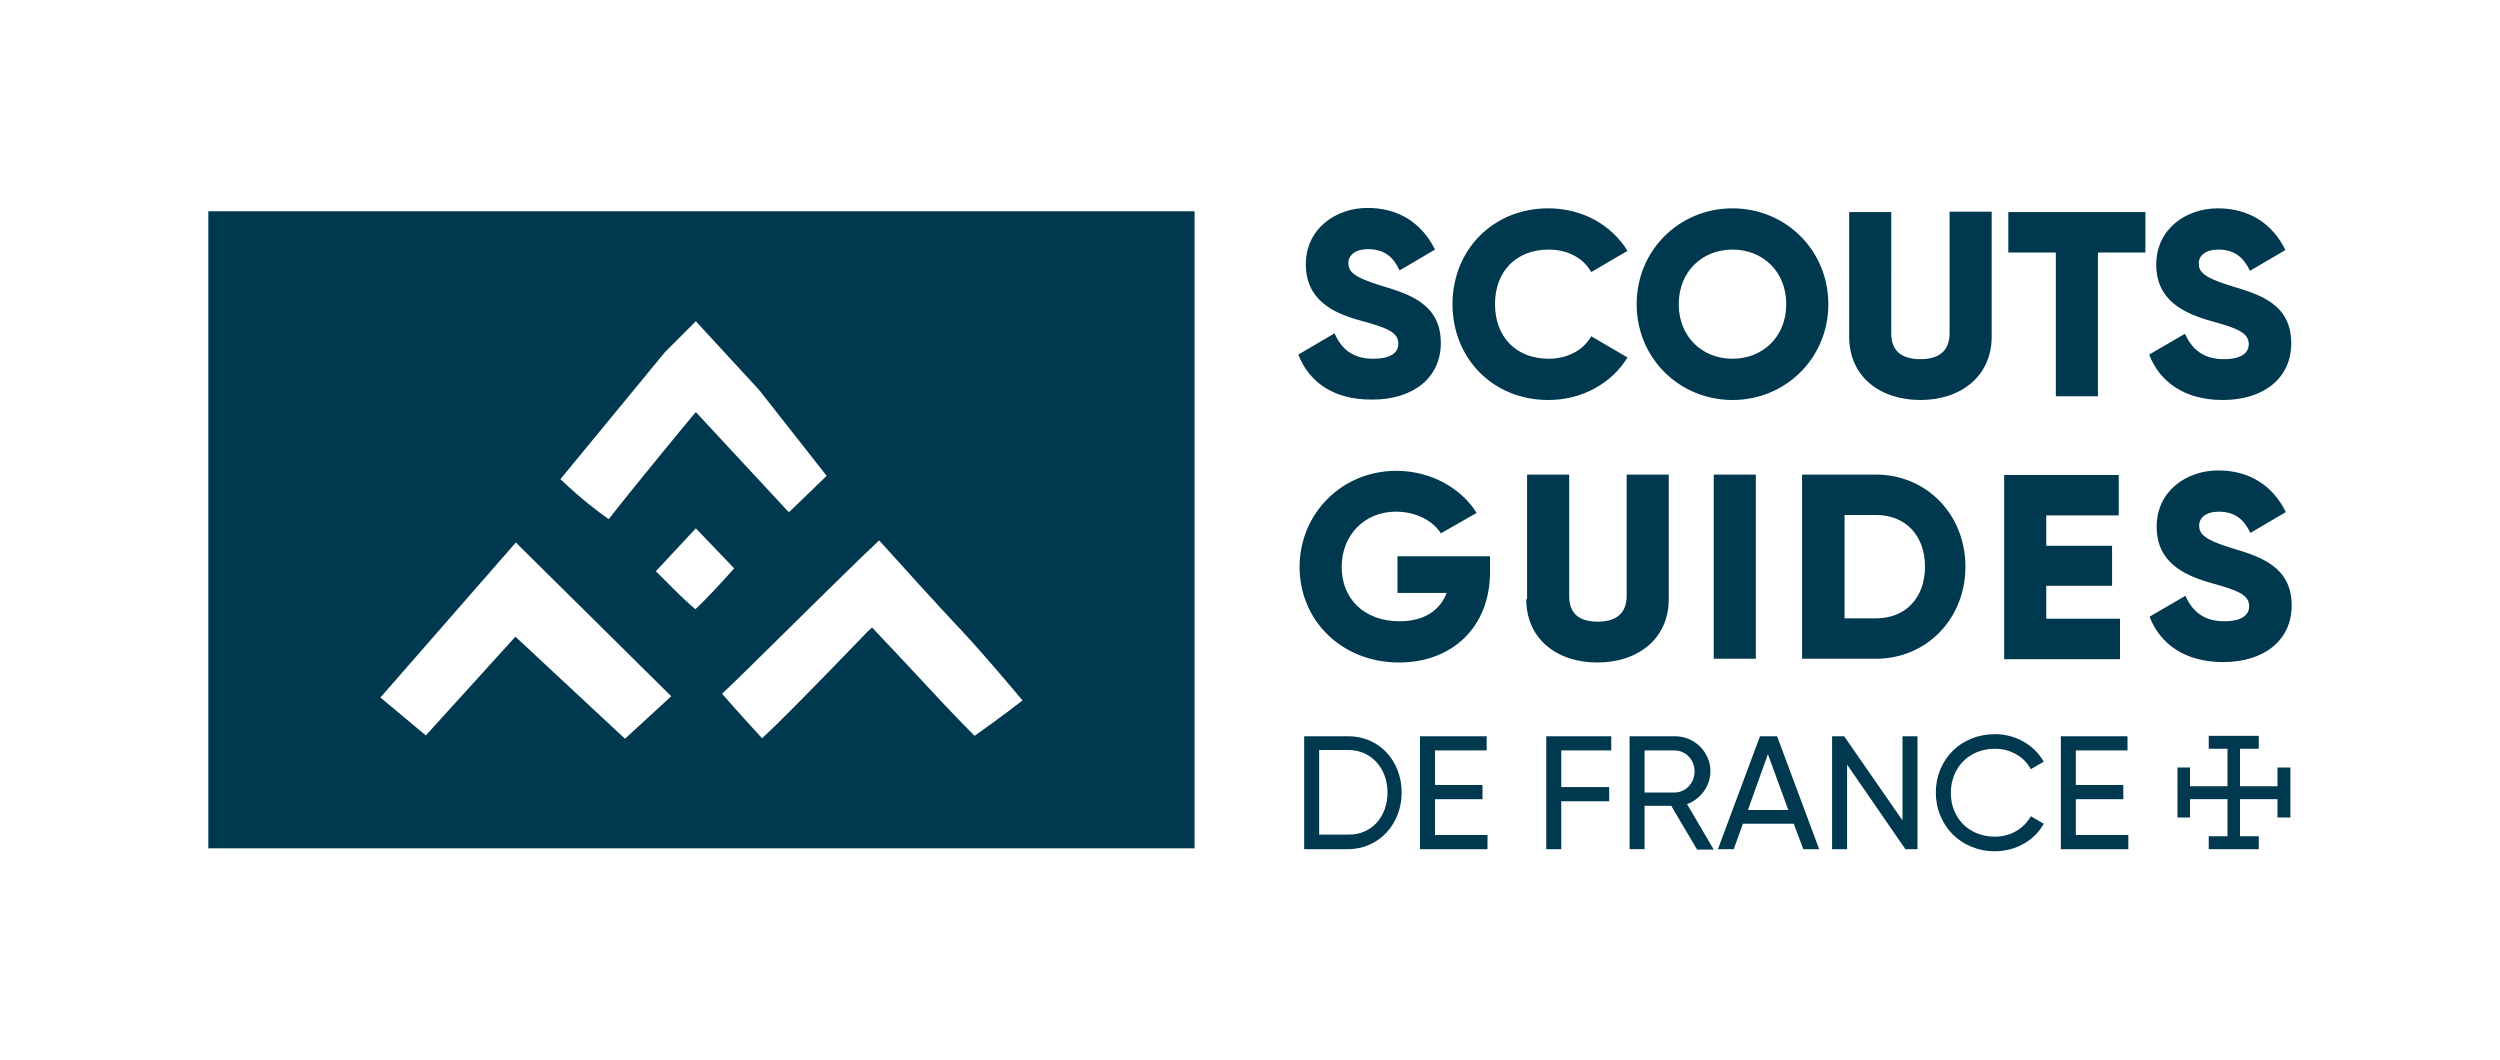 <?xml version="1.0" encoding="utf-8"?>
<!-- Generator: Adobe Illustrator 22.1.0, SVG Export Plug-In . SVG Version: 6.00 Build 0)  -->
<svg version="1.1" id="Logo" xmlns="http://www.w3.org/2000/svg" xmlns:xlink="http://www.w3.org/1999/xlink" x="0px" y="0px"
	 viewBox="0 0 600 254.3" style="enable-background:new 0 0 600 254.3;" xml:space="preserve">
<style type="text/css">
	.st0{fill:#00384F;}
</style>
<path id="LOGO" class="st0" d="M286.7,203.6H50V50.7h236.7V203.6z M134.5,115c4.8,4.6,9.4,8.1,11.6,9.6c4.6-6,19.1-23.6,19.8-24.4
	l1.1-1.3l22,23.7l0.4,0.3l9-8.7l-16.2-20.6L167,77.1l-7.4,7.4L134.5,115z M167,126.8l-9.6,10.3c2,1.9,6.4,6.6,9.5,9.1
	c2-1.8,6.6-6.7,9.3-9.8L167,126.8z M161.1,167.1l-37.3-36.9l-32.5,37.2l10.9,9.1l21.5-23.7l26.3,24.5L161.1,167.1z M233.9,176.6
	c2-1.4,6.9-4.9,11.5-8.5c-2.6-3.1-9.9-11.8-15.3-17.5c-4-4.2-15.6-17-19.1-20.9c-9.2,8.6-31.8,31.3-37.7,36.8
	c3.2,3.7,7.6,8.5,9.6,10.7c6.8-6.3,25.1-25.4,25.3-25.6l1.1-1c0,0,5.9,6.3,8,8.5C224.2,166.5,228.4,171.1,233.9,176.6"/>
<path id="SCOUTS_GUIDES" class="st0" d="M311.6,85.1l8.7-5.1c1.6,3.7,4.3,6.1,9.3,6.1c4.8,0,6-1.9,6-3.6c0-2.7-2.5-3.8-9.2-5.6
	c-6.6-1.8-13-5-13-13.5c0-8.5,7.2-13.5,14.8-13.5c7.3,0,13,3.5,16.2,10l-8.5,5c-1.5-3.2-3.6-5.1-7.6-5.1c-3.2,0-4.7,1.6-4.7,3.3
	c0,2,1.1,3.4,8,5.5c6.7,2,14.2,4.4,14.2,13.7c0,8.5-6.8,13.6-16.4,13.6C320,96,314.1,91.6,311.6,85.1 M348.6,73c0,13,9.7,23,23,23
	c8.1,0,15.2-4,19-10.2l-8.7-5.1c-1.9,3.4-5.8,5.4-10.2,5.4c-7.8,0-12.9-5.2-12.9-13.1c0-7.9,5.1-13.1,12.9-13.1
	c4.5,0,8.3,2,10.2,5.4l8.7-5.1c-3.9-6.3-10.9-10.2-19-10.2C358.3,50,348.6,60,348.6,73 M392.8,73c0,13,10.3,23,23,23
	c12.7,0,23-10,23-23c0-13-10.3-23-23-23C403.1,50,392.8,60,392.8,73 M428.7,73c0,7.9-5.7,13.1-12.9,13.1c-7.2,0-12.9-5.2-12.9-13.1
	c0-7.9,5.7-13.1,12.9-13.1C423,59.9,428.7,65.1,428.7,73 M443.8,80.8c0,9.5,7.3,15.2,17.1,15.2c9.7,0,17.1-5.7,17.1-15.2v-30h-10.1
	V80c0,3.3-1.6,6.2-7,6.2c-5.4,0-7-2.8-7-6.2V50.9h-10.1V80.8 M514.9,50.9H482v9.7h11.4v34.5h10.1V60.6h11.4V50.9z M515.8,85.1
	c2.5,6.5,8.4,10.9,17.7,10.9c9.6,0,16.4-5.1,16.4-13.6c0-9.4-7.5-11.7-14.2-13.7c-6.9-2.1-8-3.5-8-5.5c0-1.8,1.6-3.3,4.7-3.3
	c4,0,6.1,2,7.6,5.1l8.5-5c-3.2-6.5-8.9-10-16.2-10c-7.6,0-14.8,4.9-14.8,13.5c0,8.5,6.4,11.6,13,13.5c6.6,1.8,9.2,2.9,9.2,5.6
	c0,1.7-1.2,3.6-6,3.6c-5,0-7.7-2.5-9.3-6.1L515.8,85.1 M357.6,133.5h-22.2v8.8h11.8c-1.6,4.2-5.4,6.8-11.3,6.8
	c-8.6,0-13.9-5.5-13.9-13c0-7.8,5.6-13.3,13-13.3c5,0,9,2.3,10.8,5.2l8.6-4.9c-3.7-5.9-10.9-10.1-19.3-10.1
	c-13,0-23.2,10.2-23.2,23.1c0,12.7,10,22.9,23.9,22.9c12.4,0,21.8-8.2,21.8-21.7V133.5z M366.3,143.8c0,9.5,7.3,15.2,17.1,15.2
	c9.7,0,17.1-5.7,17.1-15.2v-29.9h-10.1v29.1c0,3.3-1.6,6.2-6.9,6.2c-5.4,0-6.9-2.8-6.9-6.2v-29.1h-10.1V143.8 M421.4,113.9h-10.1
	v44.2h10.1V113.9z M471.7,136c0-12.5-9.3-22.1-21.5-22.1h-17.7v44.2h17.7C462.4,158.1,471.7,148.5,471.7,136 M462,136
	c0,7.6-4.8,12.4-11.7,12.4h-7.6v-24.8h7.6C457.2,123.6,462,128.4,462,136 M491.1,148.4v-7.8h15.8v-9.6h-15.8v-7.3h17.4v-9.7H481
	v44.2h27.8v-9.7H491.1z M515.9,148c2.5,6.5,8.4,10.9,17.7,10.9c9.6,0,16.4-5.1,16.4-13.6c0-9.3-7.5-11.7-14.2-13.7
	c-6.9-2.1-8-3.5-8-5.5c0-1.8,1.6-3.3,4.7-3.3c4,0,6.1,2,7.6,5.1l8.5-5c-3.2-6.5-8.9-10-16.2-10c-7.6,0-14.8,4.9-14.8,13.5
	c0,8.5,6.4,11.6,13,13.5c6.6,1.8,9.2,2.9,9.2,5.6c0,1.7-1.2,3.6-6,3.6c-5,0-7.7-2.5-9.3-6.1L515.9,148"/>
<path id="DE_FRANCE" class="st0" d="M336.4,190.2c0,7.5-5.4,13.6-12.9,13.6H313v-27.1h10.6C331.1,176.7,336.4,182.7,336.4,190.2
	 M333,190.2c0-5.7-3.8-10.2-9.4-10.2h-7v20.3h7C329.2,200.4,333,196,333,190.2 M344.4,200.4v-8.6h11.4v-3.4h-11.4v-8.3h12.4v-3.4
	h-16v27.1H357v-3.4H344.4z M386.7,180.1v-3.4h-15.6v27.1h3.6v-11.5h11.5v-3.4h-11.5v-8.8H386.7z M401.1,193.4h-6.4v10.4h-3.6v-27.1
	H402c4.7,0,8.5,3.8,8.5,8.4c0,3.6-2.4,6.7-5.6,7.9l6.4,10.9h-4L401.1,193.4z M394.7,190.2h7.2c2.7,0,4.8-2.3,4.8-5.1
	c0-2.8-2.2-5-4.8-5h-7.2V190.2z M430.5,197.7h-12.2l-2.2,6.1h-3.8l10.1-27.1h4.1l10.1,27.1h-3.8L430.5,197.7z M429.2,194.4
	l-4.9-13.4l-4.8,13.4H429.2z M456.6,176.7v20.2l-14-20.2h-2.9v27.1h3.6v-20.3l14,20.3h2.9v-27.1H456.6z M464.6,190.2
	c0,7.8,5.9,14.1,14.2,14.1c5,0,9.5-2.6,11.7-6.6l-3.1-1.8c-1.6,2.9-4.8,4.9-8.6,4.9c-6.4,0-10.6-4.6-10.6-10.5
	c0-6,4.3-10.6,10.6-10.6c3.7,0,7,1.9,8.6,4.9l3.1-1.8c-2.3-4-6.7-6.6-11.7-6.6C470.5,176.2,464.6,182.4,464.6,190.2 M498.2,200.4
	v-8.6h11.4v-3.4h-11.4v-8.3h12.4v-3.4h-16v27.1h16.2v-3.4H498.2z"/>
<polygon id="Croix_Potencée" class="st0" points="530.1,200.7 530.1,203.8 542.1,203.8 542.1,200.7 537.6,200.7 537.6,191.8 
	546.6,191.8 546.6,196.2 549.7,196.2 549.7,184.2 546.6,184.2 546.6,188.7 537.6,188.7 537.6,179.7 542.1,179.7 542.1,176.6 
	530.1,176.6 530.1,179.7 534.6,179.7 534.6,188.7 525.6,188.7 525.6,184.2 522.6,184.2 522.6,196.2 525.6,196.2 525.6,191.8 
	534.6,191.8 534.6,200.7 "/>
</svg>
